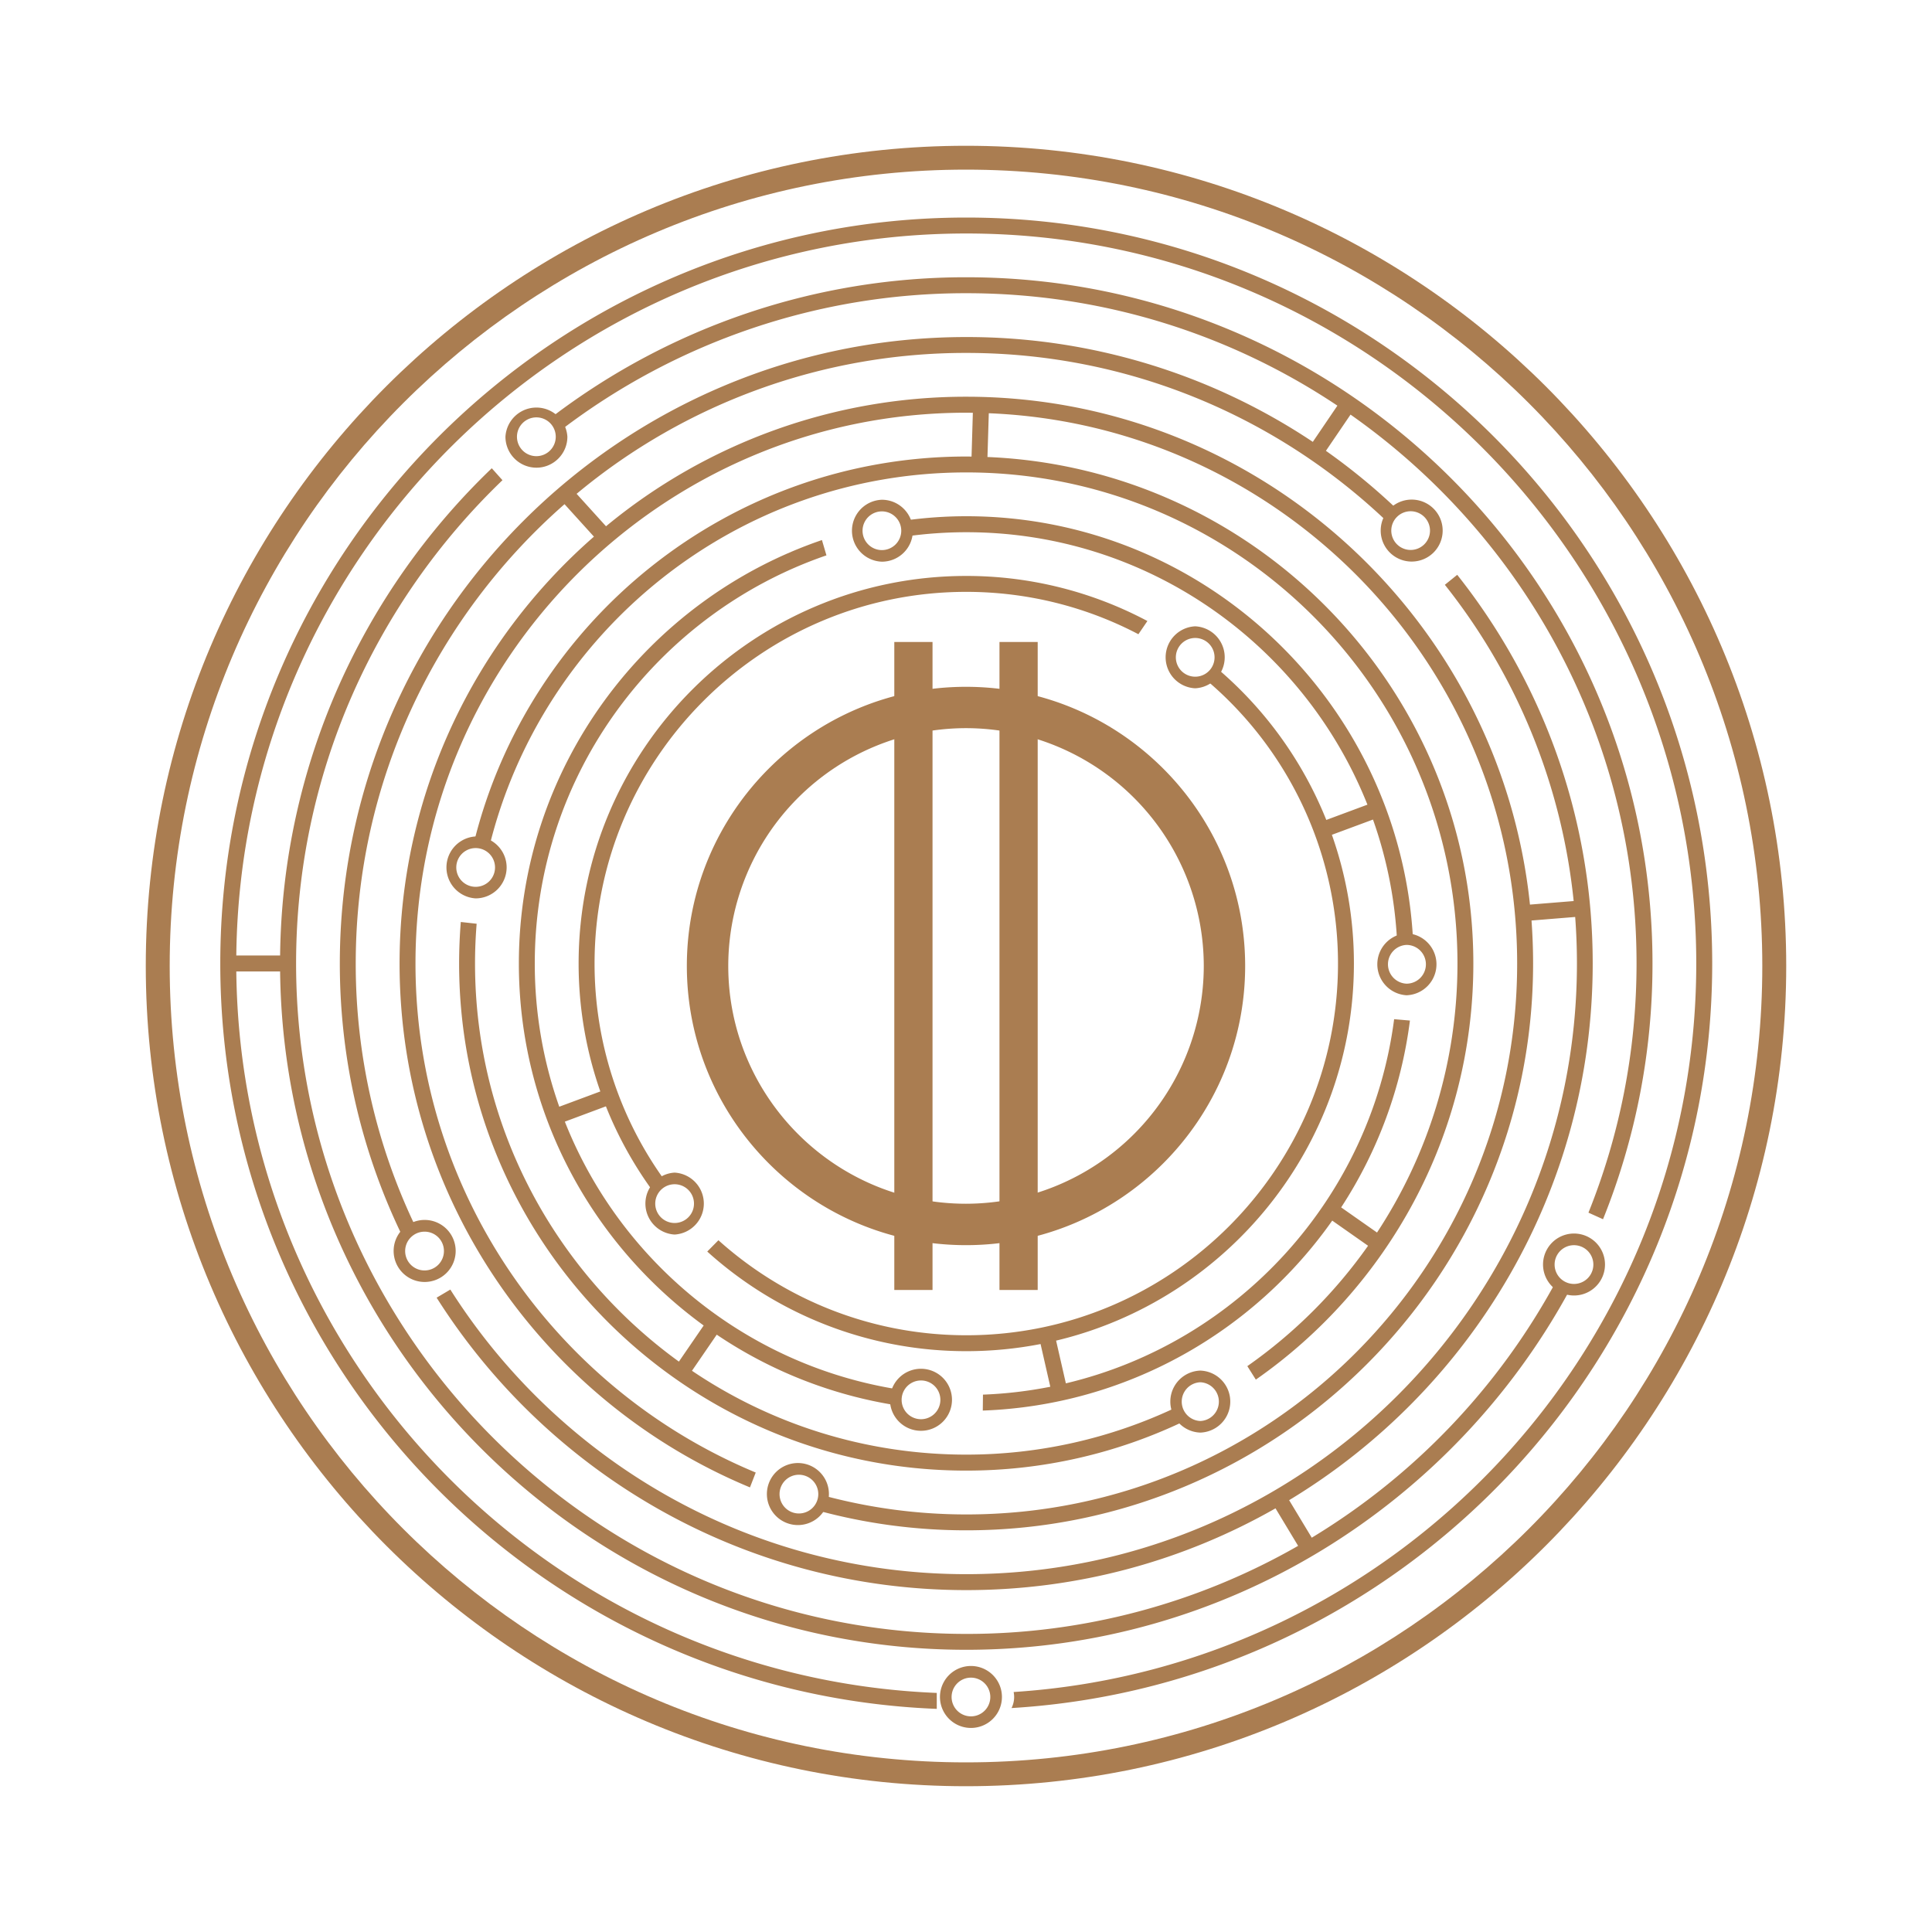 <svg xmlns="http://www.w3.org/2000/svg" viewBox="0 0 55 55"><g fill="#aa7d51"><path d="M27.5 50.85c-12.875 0-23.35-10.475-23.35-23.352C4.15 14.624 14.625 4.15 27.5 4.15c12.875 0 23.35 10.475 23.35 23.349 0 12.876-10.475 23.351-23.35 23.351m0-46.021c-12.5 0-22.669 10.17-22.669 22.669C4.831 40 15 50.171 27.5 50.171S50.169 40 50.169 27.499c0-12.5-10.169-22.67-22.669-22.67"/><path d="M25.106 15.99a.882.882 0 0 1 0-1.763c.486 0 .882.396.882.882a.883.883 0 0 1-.882.881m0-1.432a.551.551 0 0 0 0 1.102.552.552 0 0 0 .551-.551.552.552 0 0 0-.551-.551m14.935 13.775a.883.883 0 0 1 0-1.763.882.882 0 0 1 0 1.763m0-1.433a.552.552 0 0 0 0 1.103.551.551 0 0 0 0-1.103m-24.77-13.586a.883.883 0 0 1-.882-.88.883.883 0 0 1 1.763 0c0 .484-.396.88-.881.88m0-1.432a.552.552 0 1 0 .55.552.551.551 0 0 0-.55-.552M34.17 40.783a.883.883 0 0 1 0-1.765.883.883 0 0 1 0 1.765m0-1.433a.552.552 0 0 0 0 1.103.552.552 0 0 0 0-1.103m-7.951 1.382a.883.883 0 1 1 .882-.882.883.883 0 0 1-.882.882m0-1.433a.551.551 0 1 0 0 1.103.551.551 0 0 0 0-1.103m7.805-19.705a.883.883 0 0 1 0-1.764.883.883 0 0 1 0 1.764m0-1.432a.551.551 0 1 0 .002 1.102.551.551 0 0 0-.002-1.102m-20.483 7.413a.883.883 0 0 1 0-1.763c.486 0 .882.396.882.882a.883.883 0 0 1-.882.881m0-1.432a.551.551 0 1 0 0 1.103.551.551 0 0 0 0-1.103m26.617-8.157a.882.882 0 0 1 0-1.763.882.882 0 1 1 0 1.763m0-1.432a.551.551 0 1 0 .551.551.552.552 0 0 0-.551-.551m-28.07 21.941a.882.882 0 0 1-.882-.882.883.883 0 1 1 .882.882m0-1.432a.552.552 0 1 0 .55.551.55.55 0 0 0-.55-.551m10.655 8.352a.883.883 0 1 1 .003-1.765.883.883 0 0 1-.003 1.765m0-1.432a.551.551 0 0 0-.551.551.551.551 0 0 0 1.103 0 .552.552 0 0 0-.552-.551m22.065-5.103a.882.882 0 1 1 .002-1.764.882.882 0 0 1-.002 1.764m0-1.432a.551.551 0 1 0 0 1.103.551.551 0 0 0 0-1.103m-25.603-.303a.883.883 0 0 1 0-1.763.883.883 0 0 1 0 1.763m0-1.432a.551.551 0 1 0 0 1.103.551.551 0 0 0 0-1.103m8.435 15.478a.882.882 0 1 1 .002-1.764.882.882 0 0 1-.002 1.764m0-1.432a.551.551 0 1 0 .552.551.552.552 0 0 0-.552-.551"/><path d="M27.507 6.193c-11.71 0-21.236 9.526-21.236 21.235 0 11.43 9.075 20.777 20.397 21.22v-.454C15.67 47.755 6.846 38.731 6.727 27.655h1.247c.122 10.668 8.837 19.311 19.533 19.311 7.417 0 13.88-4.155 17.188-10.261a.711.711 0 0 1-.405-.213 19.222 19.222 0 0 1-6.947 7.283l-.644-1.068c5.175-3.125 8.642-8.804 8.642-15.279 0-4.176-1.443-8.021-3.857-11.064l-.352.284a17.298 17.298 0 0 1 3.667 9.003l-1.244.101c-.841-8.112-7.717-14.458-16.047-14.458a16.06 16.06 0 0 0-10.256 3.688l-.837-.924a17.298 17.298 0 0 1 11.093-4.011c4.641 0 8.863 1.83 11.982 4.805a.71.71 0 0 1 .286-.35 17.855 17.855 0 0 0-2.03-1.668l.701-1.031c4.92 3.455 8.142 9.17 8.142 15.625 0 2.506-.487 4.899-1.369 7.094l.415.187a19.442 19.442 0 0 0 1.408-7.281c0-10.772-8.763-19.535-19.534-19.535a19.43 19.43 0 0 0-11.796 3.976c.121.095.21.226.25.379a18.982 18.982 0 0 1 11.546-3.901c3.904 0 7.538 1.18 10.564 3.201l-.7 1.031a17.737 17.737 0 0 0-9.864-2.984c-9.834 0-17.835 8.001-17.835 17.835 0 2.801.651 5.452 1.806 7.812a.711.711 0 0 1 .36-.297 17.273 17.273 0 0 1-1.713-7.515c0-5.208 2.304-9.888 5.944-13.077l.837.924c-3.389 2.96-5.533 7.31-5.533 12.152 0 6.717 4.125 12.487 9.975 14.914l.164-.423c-5.68-2.36-9.686-7.966-9.686-14.49 0-8.646 7.035-15.681 15.682-15.681l.185.002-.037 1.247a7.303 7.303 0 0 0-.148-.002c-6.772 0-12.467 4.687-14.017 10.987l.051-.003c.143 0 .276.043.388.115 1.499-6.104 7.018-10.646 13.578-10.646 7.708 0 13.981 6.272 13.981 13.981 0 2.825-.843 5.457-2.29 7.658l-1.021-.716a12.648 12.648 0 0 0 1.958-5.319l-.45-.039c-.659 5.085-4.436 9.203-9.345 10.367l-.278-1.216c4.856-1.157 8.478-5.53 8.478-10.735a10.99 10.99 0 0 0-.627-3.665l1.17-.434c.387 1.091.624 2.252.686 3.459a.703.703 0 0 1 .273-.054c.062 0 .123.009.182.025-.349-6.712-5.919-12.065-12.716-12.065-.593 0-1.176.042-1.748.121a.722.722 0 0 1 .045.452 12.414 12.414 0 0 1 1.703-.118c5.174 0 9.612 3.217 11.417 7.756l-1.171.435a11.07 11.07 0 0 0-3.092-4.301.715.715 0 0 1-.325.318 10.56 10.56 0 0 1 3.75 8.072c0 5.835-4.746 10.581-10.58 10.581-2.71 0-5.185-1.024-7.058-2.705l-.318.322a10.984 10.984 0 0 0 7.376 2.836c.722 0 1.428-.07 2.113-.203l.277 1.216c-.624.123-1.264.2-1.917.224l-.005.454c4.108-.148 7.726-2.253 9.948-5.408l1.02.716a14.109 14.109 0 0 1-3.437 3.427l.242.384c3.74-2.611 6.192-6.947 6.192-11.844 0-7.757-6.151-14.104-13.832-14.421l.038-1.246C36.5 12.1 43.19 18.998 43.19 27.43c0 8.647-7.034 15.683-15.68 15.683-1.4 0-2.757-.188-4.049-.534a.708.708 0 0 1-.173.424c1.347.366 2.761.562 4.222.562 8.896 0 16.134-7.238 16.134-16.136 0-.412-.016-.82-.045-1.224l1.243-.101c.033.438.05.88.05 1.326 0 9.585-7.798 17.383-17.381 17.383-6.175 0-11.607-3.236-14.691-8.102l-.39.231c3.164 4.999 8.74 8.325 15.081 8.325 3.198 0 6.202-.847 8.8-2.328l.644 1.068a18.947 18.947 0 0 1-9.444 2.507c-10.522 0-19.082-8.562-19.082-19.084 0-5.401 2.256-10.285 5.875-13.76L14 13.33c-3.661 3.51-5.964 8.426-6.026 13.871H6.727c.123-11.354 9.396-20.554 20.78-20.554 11.459 0 20.782 9.323 20.782 20.782 0 11.007-8.601 20.042-19.433 20.739a.703.703 0 0 1-.06.457c11.112-.669 19.947-9.918 19.947-21.196-.001-11.71-9.528-21.236-21.236-21.236"/><path d="M33.474 40.069a13.907 13.907 0 0 1-5.968 1.341c-2.889 0-5.576-.88-7.807-2.387l.705-1.028a12.653 12.653 0 0 0 5.115 2.011.722.722 0 0 1-.018-.155c0-.107.025-.207.066-.298-4.331-.689-7.916-3.65-9.487-7.622l1.169-.436c.344.863.795 1.673 1.335 2.413a.714.714 0 0 1 .34-.302 10.519 10.519 0 0 1-1.998-6.177c0-5.834 4.746-10.58 10.58-10.58 1.767 0 3.436.437 4.902 1.206l.256-.376a10.966 10.966 0 0 0-5.158-1.283c-6.084 0-11.034 4.95-11.034 11.033 0 1.275.218 2.501.618 3.642l-1.169.435a12.21 12.21 0 0 1-.697-4.077c0-5.38 3.478-9.962 8.303-11.619l-.128-.436c-5.013 1.712-8.628 6.469-8.628 12.055 0 4.232 2.075 7.988 5.261 10.305l-.705 1.028c-3.513-2.542-5.804-6.676-5.804-11.334 0-.381.016-.758.046-1.131l-.451-.05a14.89 14.89 0 0 0-.048 1.182c0 7.959 6.475 14.436 14.434 14.436a14.33 14.33 0 0 0 6.21-1.408.732.732 0 0 1-.24-.388"/><path d="M25.459 18.276h1.088v18.447h-1.088zm2.994 0h1.088v18.447h-1.088z"/><path d="M27.5 35.447c-4.382 0-7.947-3.565-7.947-7.948 0-4.382 3.565-7.947 7.947-7.947s7.947 3.566 7.947 7.947c0 4.382-3.565 7.948-7.947 7.948m0-14.718a6.776 6.776 0 0 0-6.768 6.769c0 3.733 3.037 6.77 6.768 6.77a6.777 6.777 0 0 0 6.769-6.77 6.777 6.777 0 0 0-6.769-6.769"/></g></svg>